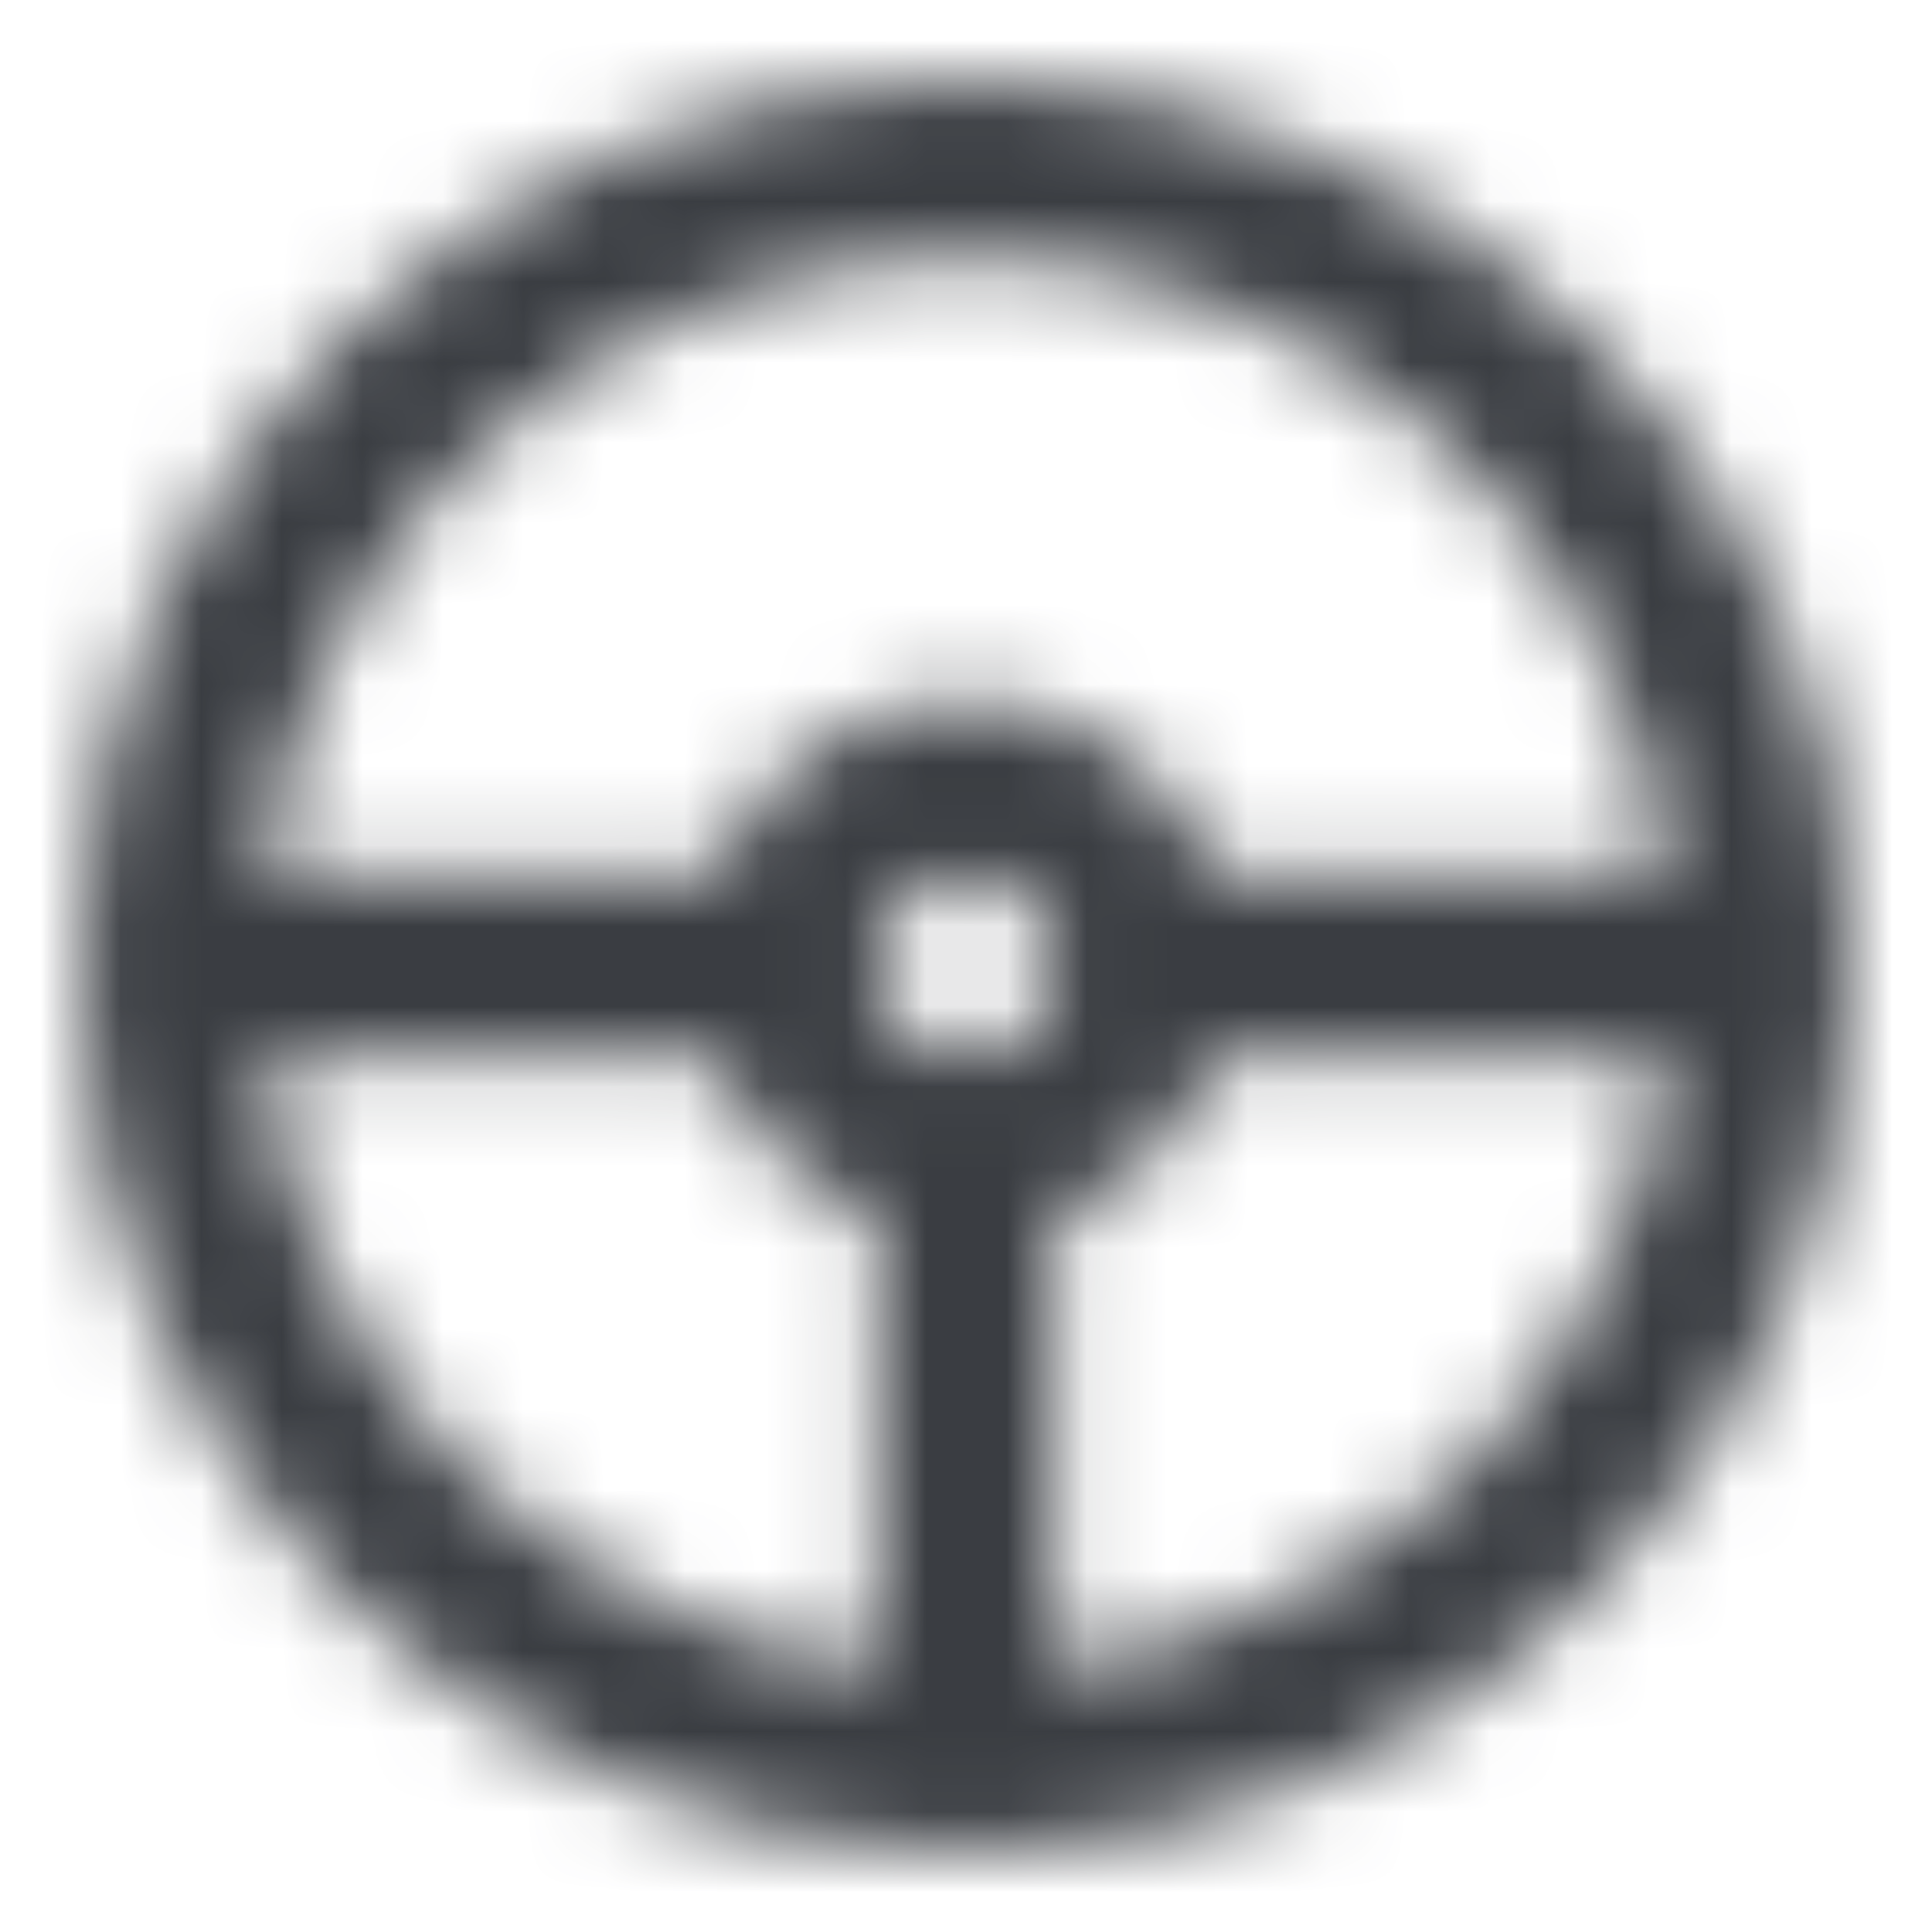 <?xml version="1.0" encoding="UTF-8"?>
<svg width="24px" height="24px" viewBox="0 0 24 24" version="1.1" xmlns="http://www.w3.org/2000/svg" xmlns:xlink="http://www.w3.org/1999/xlink">
    <!-- Generator: Sketch 51 (57462) - http://www.bohemiancoding.com/sketch -->
    <title>Icons / Feather / steering wheel</title>
    <desc>Created with Sketch.</desc>
    <defs>
        <path d="M10.9,20.732 L10.9,15.112 C9.962,14.781 9.219,14.038 8.888,13.1 L3.268,13.1 C3.764,17.081 6.919,20.236 10.9,20.732 Z M13.1,20.732 C17.081,20.236 20.236,17.081 20.732,13.1 L15.112,13.1 C14.781,14.038 14.038,14.781 13.1,15.112 L13.1,20.732 Z M3.268,10.9 L8.888,10.9 C9.341,9.618 10.563,8.7 12,8.7 C13.437,8.7 14.659,9.618 15.112,10.9 L20.732,10.9 C20.191,6.559 16.488,3.2 12,3.2 C7.512,3.2 3.809,6.559 3.268,10.9 Z M12,23 C5.925,23 1,18.075 1,12 C1,5.925 5.925,1 12,1 C18.075,1 23,5.925 23,12 C23,18.075 18.075,23 12,23 Z M12,13.1 C12.608,13.1 13.1,12.608 13.1,12 C13.1,11.392 12.608,10.9 12,10.9 C11.392,10.9 10.9,11.392 10.9,12 C10.9,12.608 11.392,13.1 12,13.1 Z" id="path-1"></path>
    </defs>
    <g id="Icons-/-Feather-/-steering-wheel" stroke="none" stroke-width="1" fill="none" fill-rule="evenodd">
        <mask id="mask-2" fill="white">
            <use xlink:href="#path-1"></use>
        </mask>
        <g id="Mask"></g>
        <g id="Colors-/-UI-Grays-/-01.-Payne's-grey" mask="url(#mask-2)" fill="#3A3D42">
            <rect id="Color" x="-2.84e-14" y="-5.68e-14" width="24" height="24"></rect>
        </g>
    </g>
</svg>